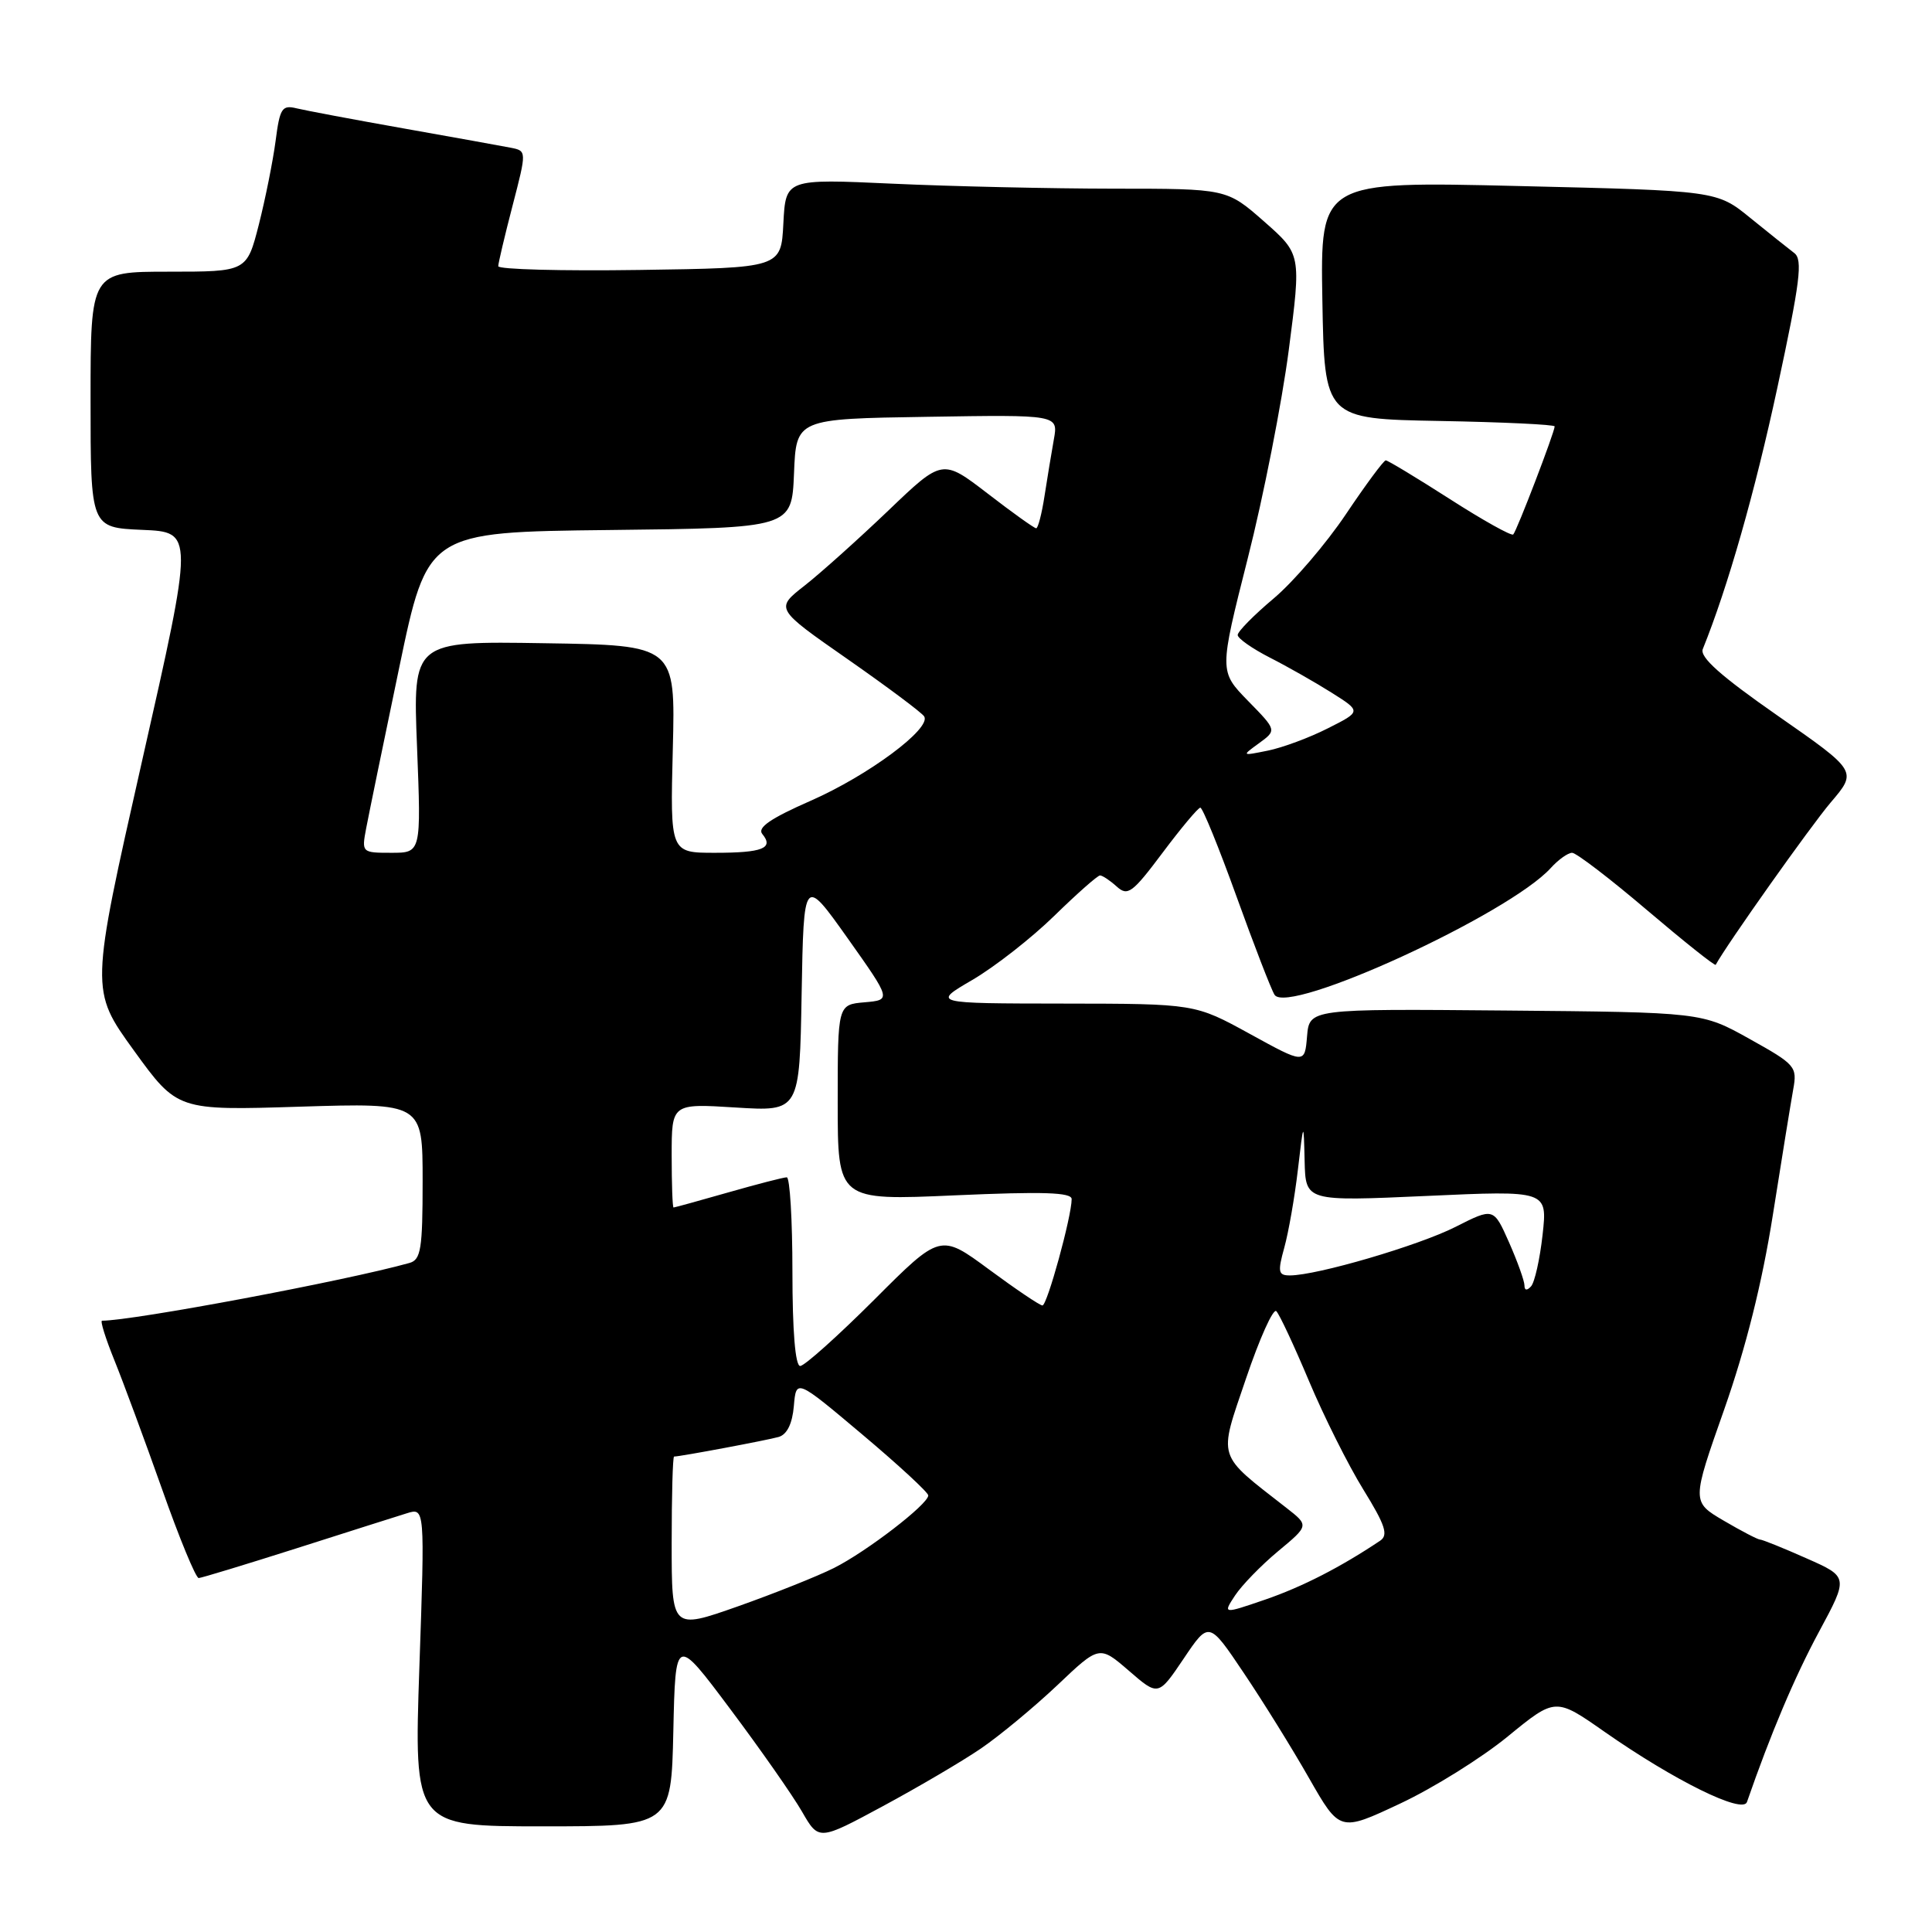 <?xml version="1.0" encoding="UTF-8" standalone="no"?>
<!DOCTYPE svg PUBLIC "-//W3C//DTD SVG 1.1//EN" "http://www.w3.org/Graphics/SVG/1.1/DTD/svg11.dtd" >
<svg xmlns="http://www.w3.org/2000/svg" xmlns:xlink="http://www.w3.org/1999/xlink" version="1.1" viewBox="0 0 256 256">
 <g >
 <path fill="currentColor"
d=" M 130.00 231.67 C 132.47 229.98 137.01 226.22 140.09 223.31 C 145.67 218.01 145.67 218.01 149.58 221.38 C 153.48 224.76 153.48 224.76 156.84 219.78 C 160.19 214.80 160.19 214.80 164.79 221.65 C 167.33 225.42 171.23 231.70 173.46 235.62 C 177.53 242.74 177.53 242.74 185.51 238.99 C 189.91 236.93 196.34 232.92 199.80 230.08 C 206.11 224.92 206.11 224.92 212.65 229.50 C 221.87 235.94 230.92 240.40 231.48 238.78 C 234.61 229.75 237.80 222.20 241.02 216.23 C 244.94 208.95 244.94 208.95 239.35 206.48 C 236.27 205.11 233.51 204.00 233.21 204.00 C 232.92 204.00 230.76 202.88 228.41 201.50 C 224.15 199.00 224.15 199.00 228.47 186.75 C 231.34 178.58 233.49 170.00 234.91 161.00 C 236.08 153.57 237.30 146.08 237.61 144.35 C 238.16 141.34 237.91 141.05 231.84 137.67 C 225.50 134.13 225.50 134.13 199.50 133.90 C 173.50 133.67 173.50 133.67 173.19 137.33 C 172.88 140.99 172.88 140.99 165.60 136.99 C 158.33 133.00 158.33 133.00 140.91 132.98 C 123.50 132.96 123.50 132.96 128.85 129.84 C 131.79 128.12 136.67 124.31 139.69 121.36 C 142.71 118.41 145.44 116.00 145.76 116.00 C 146.08 116.00 147.07 116.66 147.97 117.47 C 149.43 118.79 150.04 118.34 154.05 112.99 C 156.50 109.72 158.75 107.03 159.05 107.02 C 159.35 107.01 161.50 112.29 163.83 118.75 C 166.16 125.21 168.43 131.09 168.88 131.81 C 170.61 134.60 199.94 121.14 205.49 115.01 C 206.49 113.91 207.76 113.00 208.31 113.00 C 208.86 113.00 213.33 116.42 218.23 120.59 C 223.14 124.76 227.24 128.03 227.34 127.84 C 228.82 125.12 239.92 109.46 242.57 106.34 C 246.11 102.19 246.11 102.19 235.56 94.84 C 228.01 89.58 225.19 87.07 225.63 86.00 C 228.93 77.84 232.53 65.24 235.52 51.32 C 238.53 37.34 238.90 34.39 237.75 33.53 C 237.00 32.96 234.38 30.87 231.94 28.89 C 227.50 25.27 227.50 25.27 201.22 24.65 C 174.95 24.02 174.95 24.02 175.22 39.76 C 175.50 55.50 175.50 55.50 190.75 55.78 C 199.14 55.93 206.00 56.26 206.00 56.50 C 206.00 57.25 200.98 70.36 200.51 70.82 C 200.28 71.05 196.49 68.94 192.10 66.12 C 187.71 63.31 183.89 61.00 183.62 61.00 C 183.35 61.00 180.98 64.20 178.35 68.12 C 175.72 72.04 171.42 77.06 168.79 79.28 C 166.15 81.50 164.00 83.68 164.00 84.14 C 164.00 84.59 165.91 85.93 168.25 87.13 C 170.59 88.32 174.27 90.41 176.44 91.78 C 180.39 94.27 180.39 94.27 175.94 96.51 C 173.50 97.75 169.93 99.07 168.00 99.46 C 164.50 100.17 164.50 100.17 166.84 98.47 C 169.18 96.76 169.18 96.76 165.36 92.86 C 161.55 88.95 161.55 88.95 165.33 74.00 C 167.42 65.78 169.86 53.34 170.77 46.37 C 172.42 33.68 172.42 33.68 167.49 29.34 C 162.55 25.00 162.55 25.00 147.53 25.00 C 139.26 24.99 126.11 24.70 118.30 24.34 C 104.11 23.69 104.11 23.69 103.80 29.60 C 103.50 35.50 103.50 35.50 84.75 35.77 C 74.44 35.92 66.01 35.70 66.02 35.27 C 66.03 34.85 66.88 31.23 67.92 27.24 C 69.80 19.99 69.80 19.99 67.65 19.57 C 66.47 19.34 60.10 18.19 53.50 17.02 C 46.90 15.85 40.52 14.65 39.32 14.36 C 37.37 13.88 37.08 14.32 36.52 18.66 C 36.17 21.32 35.17 26.31 34.30 29.75 C 32.70 36.00 32.70 36.00 22.35 36.00 C 12.00 36.00 12.00 36.00 12.00 52.96 C 12.00 69.91 12.00 69.91 18.84 70.21 C 25.69 70.50 25.69 70.50 18.82 100.85 C 11.96 131.20 11.96 131.20 17.73 139.18 C 23.50 147.15 23.50 147.15 39.75 146.64 C 56.00 146.14 56.00 146.14 56.00 156.50 C 56.00 165.52 55.77 166.93 54.25 167.35 C 45.83 169.71 17.64 175.00 13.52 175.00 C 13.25 175.00 13.99 177.36 15.16 180.25 C 16.33 183.14 19.17 190.82 21.47 197.31 C 23.76 203.81 25.95 209.11 26.33 209.10 C 26.71 209.08 32.53 207.31 39.26 205.17 C 45.99 203.02 52.58 200.93 53.90 200.52 C 56.30 199.77 56.30 199.77 55.57 220.89 C 54.85 242.00 54.85 242.00 71.90 242.00 C 88.94 242.00 88.94 242.00 89.22 229.38 C 89.50 216.75 89.50 216.75 96.77 226.47 C 100.78 231.82 105.05 237.93 106.27 240.05 C 108.49 243.91 108.49 243.91 117.00 239.32 C 121.67 236.80 127.53 233.36 130.00 231.67 Z  M 89.00 204.47 C 89.00 198.16 89.14 193.00 89.32 193.00 C 90.14 193.00 101.70 190.83 103.19 190.40 C 104.29 190.07 104.99 188.64 105.19 186.30 C 105.50 182.70 105.50 182.70 114.25 190.07 C 119.06 194.12 123.00 197.76 123.00 198.15 C 123.00 199.31 114.84 205.59 110.50 207.77 C 108.30 208.87 102.56 211.16 97.75 212.86 C 89.00 215.94 89.00 215.94 89.00 204.47 Z  M 163.65 211.41 C 164.54 210.06 167.11 207.41 169.36 205.54 C 173.45 202.14 173.45 202.14 170.48 199.82 C 161.12 192.51 161.43 193.50 165.09 182.70 C 166.90 177.35 168.71 173.32 169.12 173.74 C 169.54 174.16 171.48 178.32 173.45 183.00 C 175.42 187.68 178.65 194.14 180.64 197.36 C 183.56 202.09 183.99 203.40 182.88 204.15 C 177.64 207.66 172.56 210.26 167.69 211.94 C 162.03 213.88 162.03 213.88 163.65 211.41 Z  M 105.00 168.50 C 105.00 161.62 104.66 156.00 104.25 156.00 C 103.83 156.00 100.35 156.90 96.50 158.00 C 92.65 159.10 89.39 160.00 89.25 160.00 C 89.11 160.00 89.00 156.90 89.00 153.11 C 89.00 146.22 89.00 146.22 97.47 146.75 C 105.95 147.28 105.95 147.28 106.22 131.70 C 106.50 116.13 106.50 116.13 112.31 124.31 C 118.11 132.50 118.11 132.50 114.56 132.81 C 111.00 133.12 111.00 133.12 111.00 146.10 C 111.00 159.08 111.00 159.08 126.50 158.39 C 138.24 157.87 142.00 157.99 142.00 158.89 C 142.00 161.18 138.75 173.00 138.13 172.98 C 137.78 172.98 134.60 170.83 131.05 168.21 C 124.60 163.45 124.60 163.45 115.83 172.23 C 111.00 177.05 106.59 181.00 106.03 181.00 C 105.38 181.00 105.00 176.39 105.00 168.50 Z  M 202.00 170.33 C 202.00 169.74 201.08 167.17 199.96 164.63 C 197.91 160.01 197.91 160.01 192.86 162.57 C 187.96 165.05 174.49 169.00 170.92 169.00 C 169.37 169.00 169.28 168.55 170.18 165.30 C 170.74 163.27 171.55 158.65 171.97 155.05 C 172.74 148.50 172.74 148.50 172.87 153.85 C 173.00 159.19 173.00 159.19 189.02 158.47 C 205.05 157.74 205.05 157.74 204.40 163.62 C 204.04 166.85 203.35 169.93 202.87 170.45 C 202.33 171.04 202.00 171.00 202.00 170.33 Z  M 48.52 109.75 C 48.86 107.96 50.82 98.40 52.89 88.50 C 56.64 70.50 56.64 70.50 80.77 70.23 C 104.91 69.96 104.91 69.96 105.21 62.73 C 105.50 55.50 105.50 55.50 122.87 55.23 C 140.23 54.95 140.23 54.95 139.64 58.23 C 139.32 60.03 138.76 63.41 138.40 65.75 C 138.04 68.09 137.54 70.00 137.30 70.00 C 137.05 70.00 134.15 67.93 130.86 65.39 C 124.87 60.79 124.87 60.79 117.69 67.67 C 113.73 71.45 108.75 75.92 106.61 77.60 C 102.71 80.65 102.71 80.65 112.31 87.34 C 117.58 91.02 122.15 94.43 122.46 94.93 C 123.44 96.52 115.06 102.75 107.43 106.10 C 102.10 108.44 100.31 109.67 101.01 110.51 C 102.57 112.40 101.05 113.00 94.73 113.00 C 88.80 113.00 88.80 113.00 89.15 99.25 C 89.50 85.50 89.50 85.50 72.10 85.23 C 54.70 84.95 54.70 84.95 55.26 98.98 C 55.81 113.00 55.81 113.00 51.86 113.00 C 47.94 113.00 47.91 112.97 48.52 109.75 Z "/>
</g>
</svg>